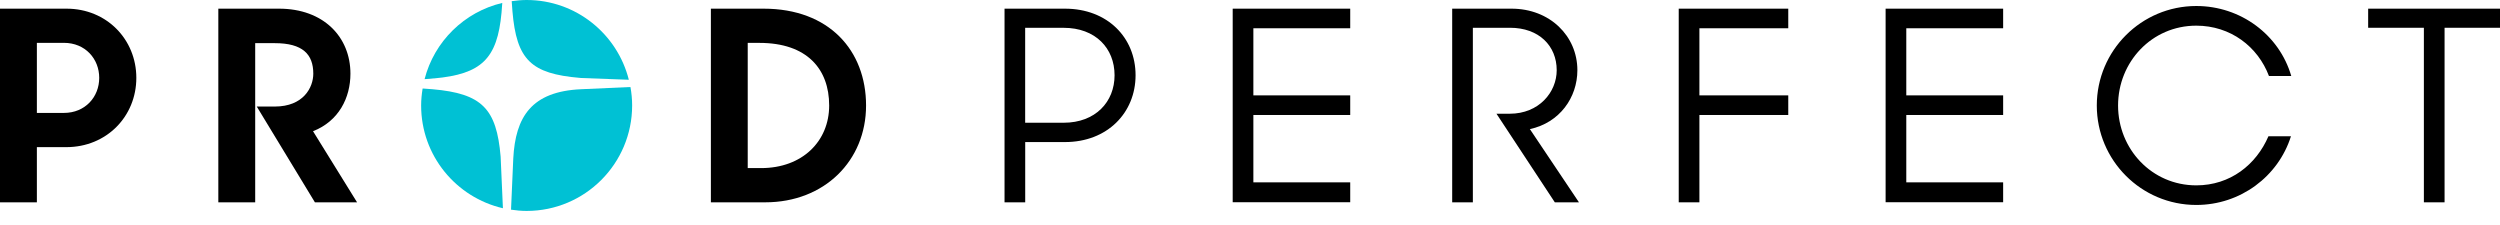 <?xml version="1.0" ?>
<svg xmlns="http://www.w3.org/2000/svg" viewBox="0 0 167 15" fill="none">
	<path d="M0 0.579H4.447C7.123 0.579 9.107 2.634 9.107 5.202C9.107 7.77 7.123 9.829 4.429 9.829H2.463V13.515H0V0.579ZM2.463 2.865V7.543H4.27C5.688 7.543 6.628 6.479 6.628 5.202C6.628 3.926 5.691 2.862 4.27 2.862H2.463V2.865Z" fill="black"/>
	<path d="M14.584 0.579H18.641C21.617 0.579 23.409 2.475 23.409 4.921C23.409 6.533 22.63 8.091 20.91 8.765L23.852 13.515H21.036L17.152 7.117H18.357C20.271 7.117 20.928 5.841 20.928 4.921C20.928 3.626 20.218 2.883 18.357 2.883H17.047V13.515H14.584V0.579Z" fill="black"/>
	<path d="M47.484 0.579H51.011C55.389 0.579 57.853 3.377 57.853 7.048C57.853 10.734 55.072 13.515 51.119 13.515H47.487V0.579H47.484ZM49.948 2.865V11.229H50.835C53.615 11.229 55.389 9.422 55.389 7.048C55.389 4.603 53.9 2.865 50.73 2.865H49.948Z" fill="black"/>
	<path d="M67.1 0.579H71.142C73.977 0.579 75.856 2.511 75.856 5.026C75.856 7.525 73.977 9.49 71.142 9.49H68.484V13.515H67.103V0.579H67.1ZM68.481 1.855V8.199H71.052C73.18 8.199 74.453 6.8 74.453 5.029C74.453 3.222 73.177 1.858 71.052 1.858H68.481V1.855Z" fill="black"/>
	<path d="M82.344 0.579H90.195V1.888H83.725V6.371H90.195V7.681H83.725V12.181H90.195V13.509H82.344V0.579Z" fill="black"/>
	<path d="M97.003 0.579H100.973C103.527 0.579 105.369 2.404 105.369 4.69C105.369 6.515 104.183 8.199 102.196 8.624L105.474 13.515H103.862L99.964 7.597H100.851C102.801 7.597 103.988 6.161 103.988 4.69C103.988 3.06 102.801 1.855 100.869 1.855H98.387V13.515H97.006V0.579H97.003Z" fill="black"/>
	<path d="M112.139 0.579H119.456V1.888H113.52V6.371H119.456V7.681H113.52V13.515H112.139V0.579Z" fill="black"/>
	<path d="M125.959 0.579H133.81V1.888H127.34V6.371H133.81V7.681H127.34V12.181H133.81V13.509H125.959V0.579Z" fill="black"/>
	<path d="M140.066 7.048C140.066 3.38 143.042 0.401 146.713 0.401C149.688 0.401 152.26 2.334 153.057 5.079H151.567C150.824 3.113 148.999 1.714 146.713 1.714C143.737 1.714 141.487 4.141 141.487 7.048C141.487 9.954 143.737 12.382 146.713 12.382C148.981 12.382 150.716 11 151.531 9.103H153.036C152.185 11.797 149.652 13.691 146.71 13.691C143.042 13.691 140.066 10.716 140.066 7.048Z" fill="black"/>
	<path d="M161.915 1.855H158.193V0.579H167V1.855H163.297V13.515H161.915V1.855Z" fill="black"/>
	<path d="M34.286 10.598L34.137 14.006C34.478 14.057 34.823 14.09 35.179 14.09C39.072 14.09 42.227 10.934 42.227 7.042C42.227 6.622 42.186 6.215 42.114 5.813L38.817 5.96C35.503 6.11 34.43 7.803 34.286 10.598Z" fill="#00C1D4"/>
	<path d="M28.884 5.96C28.674 5.951 28.428 5.93 28.231 5.912C28.171 6.284 28.132 6.658 28.132 7.048C28.132 10.395 30.466 13.188 33.595 13.91L33.442 10.458C33.169 7.258 32.201 6.248 28.884 5.96Z" fill="#00C1D4"/>
	<path d="M28.995 5.238C32.165 4.953 33.22 3.929 33.502 0.848C33.516 0.656 33.546 0.273 33.546 0.273L33.552 0.195C31.014 0.797 29.01 2.766 28.362 5.286C28.584 5.274 28.833 5.259 28.986 5.235L28.995 5.238Z" fill="#00C1D4"/>
	<path d="M38.73 5.202L38.829 5.211L42.006 5.328C41.236 2.268 38.476 0 35.179 0C34.841 0 34.508 0.033 34.182 0.078L34.23 0.743C34.505 4 35.47 4.923 38.73 5.202Z" fill="#00C1D4"/>
</svg>